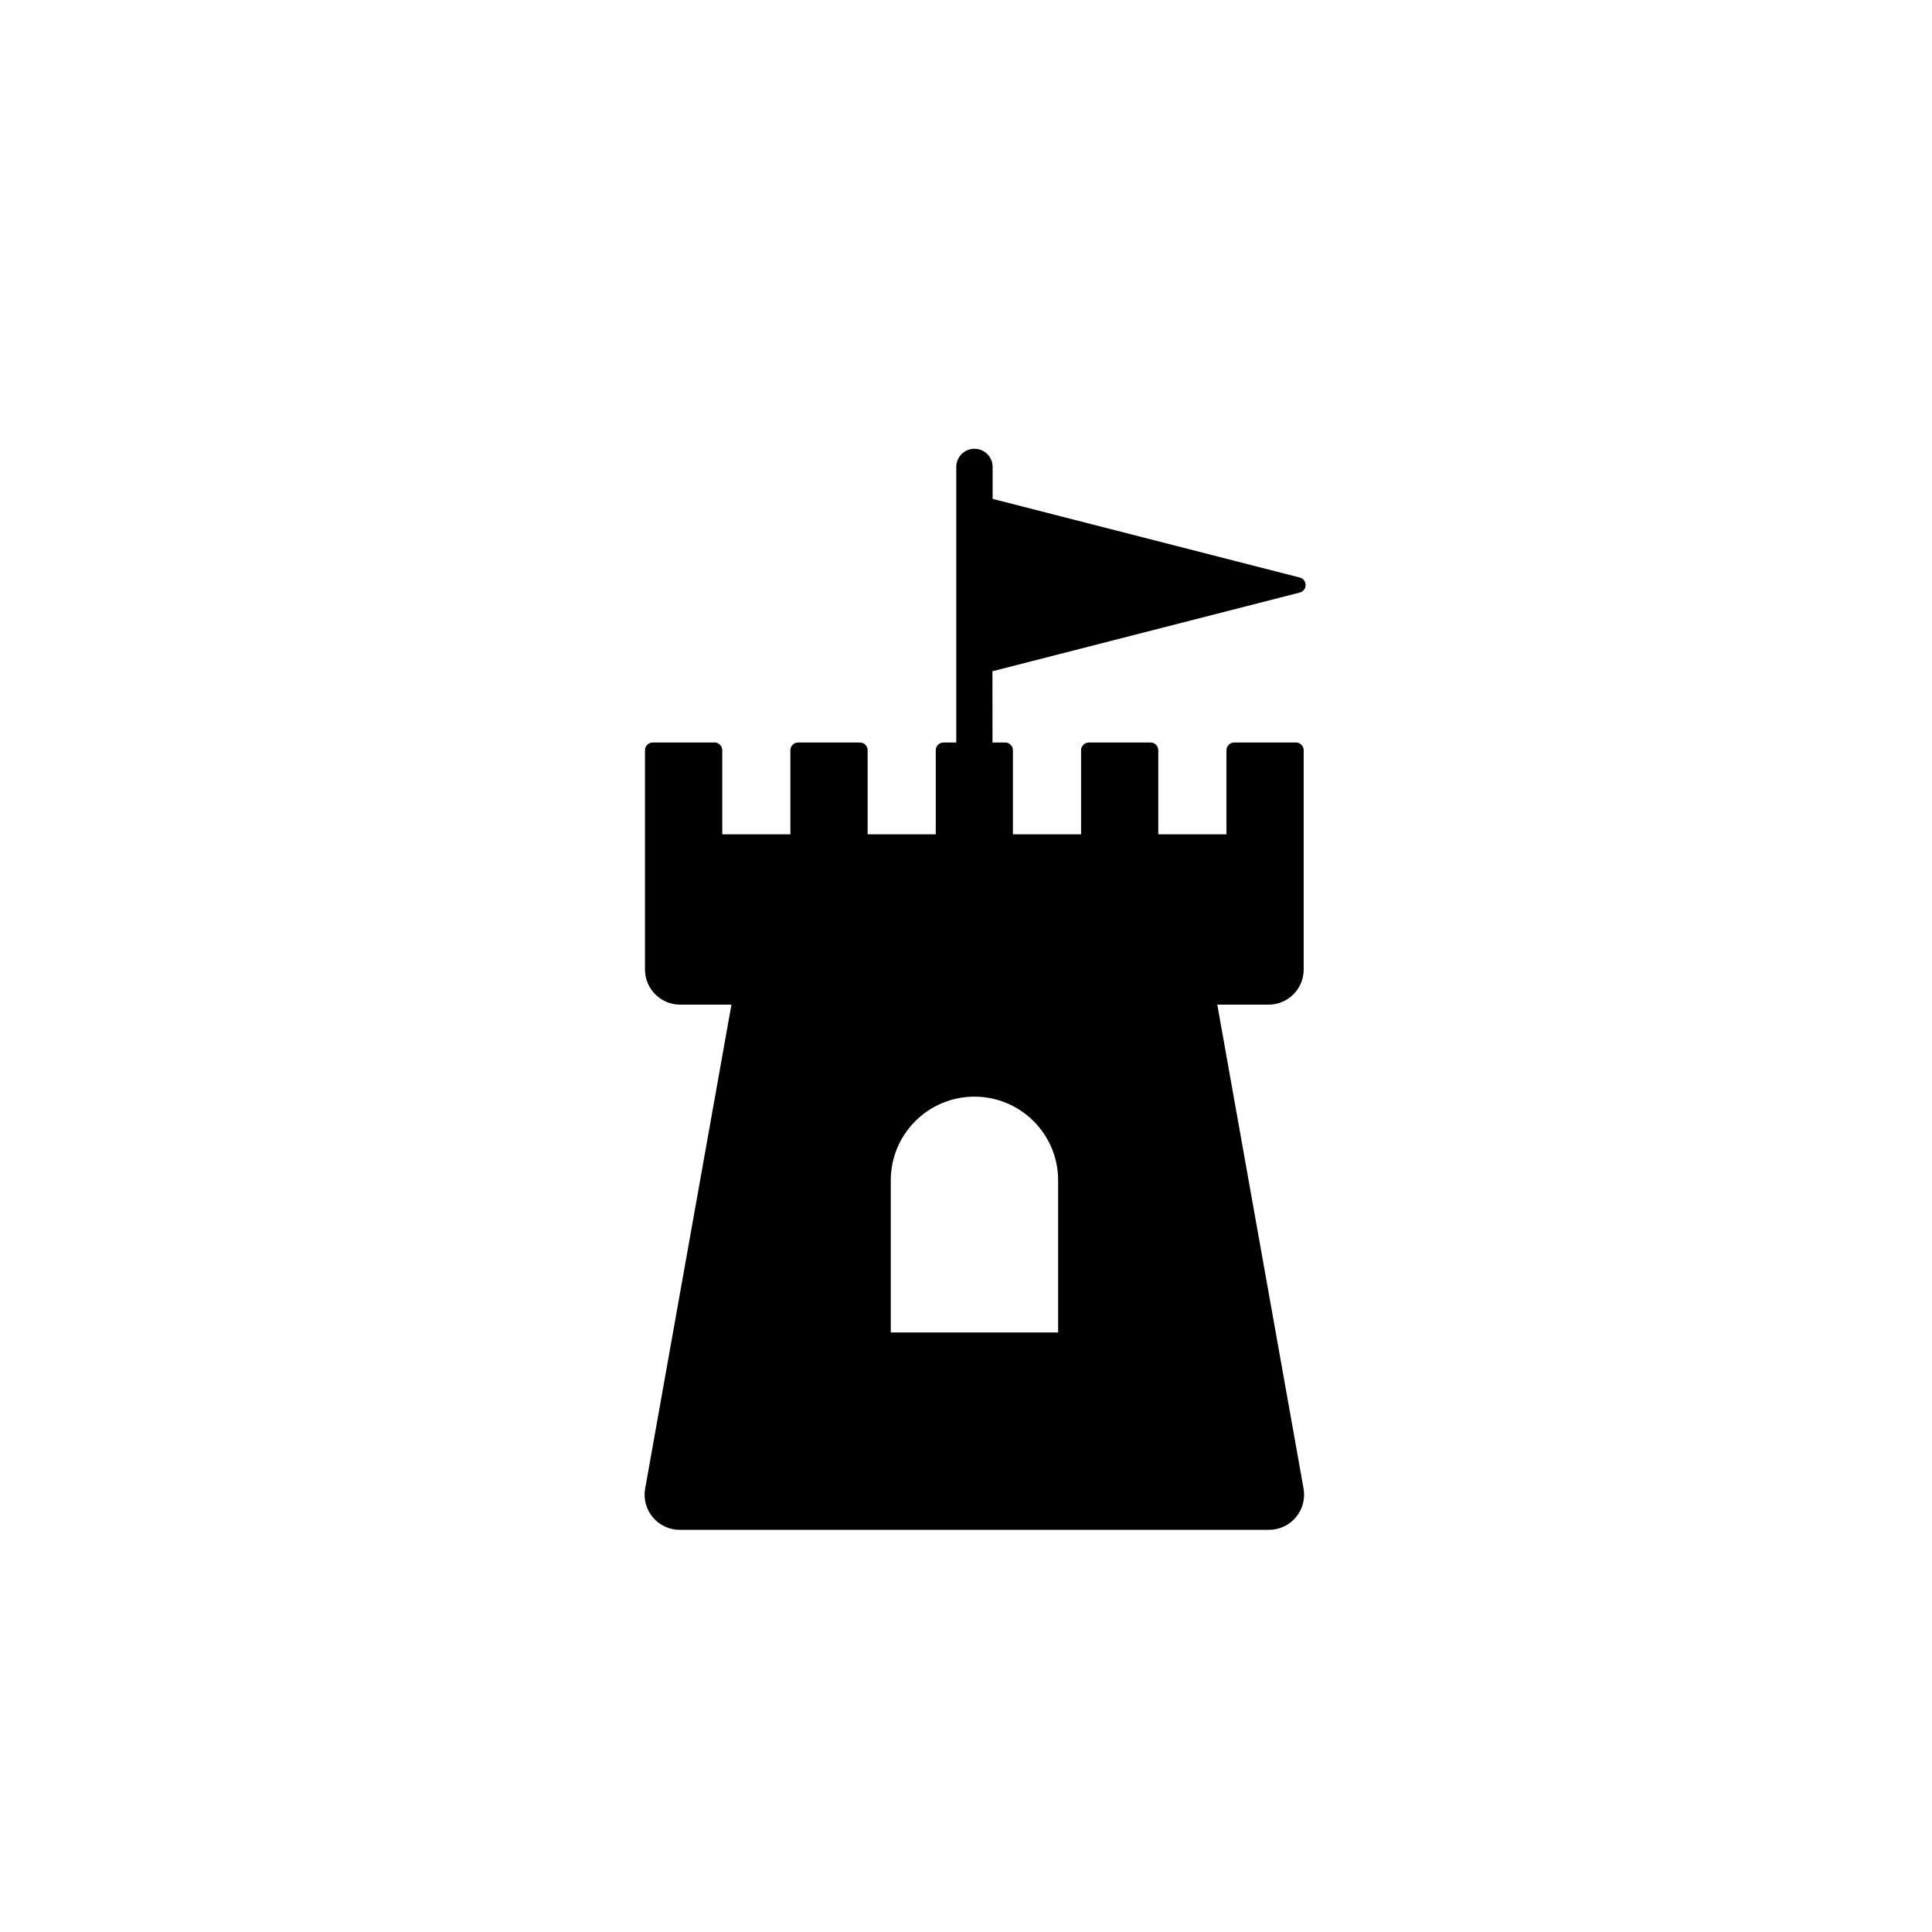 <?xml version="1.0" encoding="utf-8"?>
<!-- Generator: Adobe Illustrator 20.0.0, SVG Export Plug-In . SVG Version: 6.00 Build 0)  -->
<svg version="1.1" id="Vrstva_1" xmlns="http://www.w3.org/2000/svg" xmlns:xlink="http://www.w3.org/1999/xlink" x="0px" y="0px"
	 viewBox="0 0 32 32" style="enable-background:new 0 0 32 32;" xml:space="preserve">
<style type="text/css">
	.st0{fill-rule:evenodd;clip-rule:evenodd;}
</style>
<g>
	<path class="st0" d="M21.625,9.69c0-0.059-0.039-0.11-0.096-0.124l-5.088-1.303V7.734c0-0.167-0.135-0.301-0.301-0.301
		c-0.167,0-0.301,0.135-0.301,0.301l0,4.564h-0.211c-0.071,0-0.129,0.058-0.129,0.128v1.393h-1.128v-1.393
		c0-0.071-0.058-0.128-0.129-0.128h-1.022c-0.071,0-0.129,0.058-0.129,0.128v1.393h-1.128v-1.393c0-0.071-0.058-0.128-0.129-0.128
		h-1.022c-0.071,0-0.129,0.058-0.129,0.128v3.632c0,0.321,0.26,0.582,0.582,0.582h0.85l-1.429,8.015
		c-0.031,0.169,0.016,0.344,0.126,0.476c0.111,0.132,0.274,0.208,0.446,0.208h9.76c0.172,0,0.335-0.076,0.446-0.208
		c0.111-0.132,0.157-0.306,0.127-0.476l-1.429-8.015h0.849c0.322,0,0.582-0.26,0.582-0.582v-3.632c0-0.071-0.058-0.128-0.129-0.128
		h-1.021c-0.071,0-0.129,0.058-0.129,0.128v1.393h-1.129v-1.393c0-0.071-0.058-0.128-0.129-0.128h-1.021
		c-0.071,0-0.129,0.058-0.129,0.128v1.393h-1.129v-1.393c0-0.071-0.058-0.128-0.129-0.128h-0.209l-0.001-1.18l5.088-1.303
		C21.586,9.8,21.625,9.749,21.625,9.69z M17.526,19.55v2.52h-2.772v-2.52c0-0.765,0.62-1.386,1.386-1.386
		C16.906,18.165,17.526,18.785,17.526,19.55z"/>
</g>
</svg>
